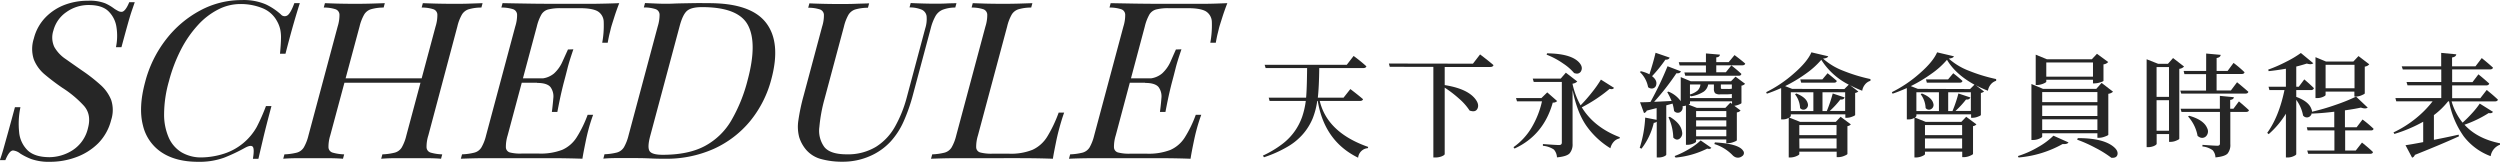 <svg id="b4ec01d0-5919-430e-9e7f-fb036c6afc78" data-name="圖層 1" xmlns="http://www.w3.org/2000/svg" viewBox="0 0 910.1 58.92"><g id="fa27f425-b1f8-41ce-9c82-5710c850a553" data-name="Group 323"><g id="a161bbfa-ae40-4c26-980f-fb7e724d5821" data-name="天下永續會會員時程表" style="isolation:isolate"><g style="isolation:isolate"><path d="M512.08,53.85H497.51q2.76,11.53,17.62,16.73l-.08.45a3.87,3.87,0,0,0-3.57,3.48q-12.28-6-14.69-20.66h-.2a27.1,27.1,0,0,1-1.66,6.38,21.12,21.12,0,0,1-3.31,5.43,21.93,21.93,0,0,1-5.74,4.8,44,44,0,0,1-8.67,3.89l-.4-.6a37.53,37.53,0,0,0,7-4.17,21.26,21.26,0,0,0,4.64-4.78,21.76,21.76,0,0,0,2.64-5.13,29.68,29.68,0,0,0,1.34-5.82H479.25l-.32-1.2h13.61q.29-2.88.37-10.77h-15.1l-.36-1.2h29.91l2.48-3.21a54.61,54.61,0,0,1,4.65,3.77c-.11.42-.5.64-1.16.64h-16c-.05,4.7-.23,8.29-.52,10.77h9.37l2.48-3.13c1.9,1.45,3.43,2.67,4.61,3.69C513.14,53.64,512.75,53.85,512.08,53.85Z" transform="translate(-17.07 -17.1)" style="fill:#262626"/><path d="M553.28,40.28l2.6-3.37c2,1.52,3.65,2.82,4.88,3.89-.13.45-.53.68-1.2.68H543v6.6q8.16,1.29,11.09,5c1.06,1.33,1.34,2.52.84,3.56-.43.88-1.23,1.16-2.41.84a1.51,1.51,0,0,1-.48-.16,20.28,20.28,0,0,0-3.78-4.28A42.93,42.93,0,0,0,543,49V73.19c0,.13-.14.29-.41.48a4.37,4.37,0,0,1-1.22.52,6.1,6.1,0,0,1-1.74.24h-.76v-33H523l-.32-1.2Z" transform="translate(-17.07 -17.1)" style="fill:#262626"/><path d="M580.33,50.73l3.61,3.16a2,2,0,0,1-1.6.56Q579,66.35,568.4,71.19l-.36-.52a23.06,23.06,0,0,0,6.63-7.19A32.36,32.36,0,0,0,578.41,54h-9.09l-.36-1.2h9.25Zm19.54-4.65,4.77,3c-.27.46-.8.58-1.6.36a53.89,53.89,0,0,1-10.13,6.73q4.44,7.29,13.85,10.89l-.12.44a3.84,3.84,0,0,0-2.08,1.18,5.25,5.25,0,0,0-1.24,2.39,29.42,29.42,0,0,1-8.77-8.21q-3.36-4.84-5-13V69.42a5,5,0,0,1-1.08,3.51c-.72.76-2.25,1.24-4.6,1.46a4.63,4.63,0,0,0-1.12-2.84,8.31,8.31,0,0,0-4-1.37v-.64q4.85.36,5.89.36c.66,0,1-.3,1-.92V46.92H575.41l-.36-1.2h10.17l1.88-2.16,4.16,3.2a2.91,2.91,0,0,1-1.72.8v.12a27.9,27.9,0,0,0,2.93,7.77,60.06,60.06,0,0,0,4.2-4.8A42.25,42.25,0,0,0,599.87,46.08Zm-19.78-9,.16-.56q8.61.09,11.61,3.24c1,1.07,1.3,2.1.85,3.09a1.69,1.69,0,0,1-2,1,3.38,3.38,0,0,1-.6-.16,18.39,18.39,0,0,0-3.94-3.44A28.17,28.17,0,0,0,580.09,37Z" transform="translate(-17.07 -17.1)" style="fill:#262626"/><path d="M647.23,46.68,648.87,45l3.48,2.6a2.24,2.24,0,0,1-1.32.68v6.33c0,.13-.33.32-.92.56a5.9,5.9,0,0,1-1.68.44l2.28,1.72a2,2,0,0,1-1.36.68V68.14c0,.16-.41.38-1.16.66a5.78,5.78,0,0,1-2,.42h-.68V67.86h-11v.8c0,.11-.16.26-.46.44a4.88,4.88,0,0,1-1.22.5,5.27,5.27,0,0,1-1.49.22h-.52V55.53a7,7,0,0,1-1.24.24,2,2,0,0,1-.88,2.16,1.71,1.71,0,0,1-2.2-.44,17.21,17.21,0,0,0-.56-2.68l-2.28.64V73.39c0,.1-.12.24-.34.4a3.85,3.85,0,0,1-1,.44,5.42,5.42,0,0,1-1.49.2h-.64V61.38a1.62,1.62,0,0,1-1.08.44,24.35,24.35,0,0,1-4.48,9.41l-.64-.32a43.11,43.11,0,0,0,2-11l4.16.81V56.45l-1.6.4-2,.52a1.42,1.42,0,0,1-1,.88l-1.44-3.92c.93,0,2.2,0,3.8-.12a119.71,119.71,0,0,0,6.21-13L629,43.08c-.24.56-.79.79-1.64.68a89.58,89.58,0,0,1-8.13,10.41q1.89-.08,6.37-.32a28.09,28.09,0,0,0-1.6-3.24l.44-.16a9.91,9.91,0,0,1,4.48,3.48V45.16l3.65,1.52ZM619.76,36.31l5.13,1.76c-.19.54-.71.79-1.56.76a49.38,49.38,0,0,1-4.85,6c1.28,1,1.79,2,1.52,3.16a1.62,1.62,0,0,1-1.4,1.32,2,2,0,0,1-1.56-.48,10,10,0,0,0-3-5.52l.4-.28a12.82,12.82,0,0,1,3.08,1.12C618.43,41.38,619.18,38.77,619.76,36.31Zm4.69,23.46.48-.16c2.72,1.63,4.22,3.46,4.48,5.49a2.41,2.41,0,0,1-1,2.56c-.72.46-1.45.3-2.2-.48A18.66,18.66,0,0,0,624.45,59.77Zm2.6,14.7-.36-.56A32.23,32.23,0,0,0,632,71.33a22.28,22.28,0,0,0,4.18-3.11l3.88,2.69c-.29.4-.78.49-1.48.28A32.6,32.6,0,0,1,627.05,74.47Zm1.48-33.55-.32-1.17h9.89v-3.2l5.09.44c-.06.59-.5.94-1.33,1v1.72h4.53l2.12-2.56c1.58,1.18,2.87,2.2,3.89,3.09-.11.42-.47.64-1.09.64h-9.45v2.52h3.49l2-2.48A43,43,0,0,1,651,44c-.08.45-.41.68-1,.68H630.57l-.32-1.2h7.85V40.92ZM647,54.45l.6.48V54H632.3v.72c0,.16-.18.32-.53.48l3,1.16h10.41ZM641,47.84h-2.08a4.08,4.08,0,0,1-1.62,2.62,12,12,0,0,1-4.66,1.71l-.36-.36v1h15.25V51.33a21.8,21.8,0,0,1-2.64.12h-1.6a2.75,2.75,0,0,1-1.87-.44,2.43,2.43,0,0,1-.42-1.65Zm-4.92,0h-3.8v3.65A7.25,7.25,0,0,0,635.12,50,3.67,3.67,0,0,0,636.1,47.84Zm-1.56,11.89h11v-2.2h-11Zm0,1.21v2.2h11v-2.2Zm0,5.76h11V64.34h-11Zm6.64,2.84.2-.6q8.61.48,10.25,3a1.33,1.33,0,0,1-.32,2,2.42,2.42,0,0,1-2.6.32,3.76,3.76,0,0,1-.72-.48A15.76,15.76,0,0,0,641.18,69.54Zm6.37-21.7h-4V49a.51.51,0,0,0,.1.38c.06.07.22.1.46.1h2.12a1.43,1.43,0,0,0,.48,0,3,3,0,0,0,.64-.08h.2Z" transform="translate(-17.07 -17.1)" style="fill:#262626"/><path d="M676.49,36.15l6.13,1.44q-.24.69-1.89.84a23.72,23.72,0,0,0,7.39,4.45,59.88,59.88,0,0,0,9.87,3v.64a3.92,3.92,0,0,0-2,1.36,4.77,4.77,0,0,0-1,2.25,39.09,39.09,0,0,1-4.41-2l3,2.29a2.62,2.62,0,0,1-1.16.52v8c0,.16-.4.38-1.11.64a5.25,5.25,0,0,1-1.86.4h-.6V58.73H669v.48c0,.22-.18.44-.56.68l3.93,1.57h13l1.76-1.85,3.72,2.77a2,2,0,0,1-1.24.64V73.11c0,.18-.42.43-1.18.74a5.79,5.79,0,0,1-2.1.46h-.64v-2H672.09v.88q0,.31-1.11.78a5.81,5.81,0,0,1-2.22.46h-.52V60a4.15,4.15,0,0,1-2.16.57h-.6V49.16c-2,.88-3.74,1.57-5.21,2.05l-.24-.56a45.85,45.85,0,0,0,10.07-6.79Q675.05,39.56,676.49,36.15Zm12,13.37,1.6-1.6a25.3,25.3,0,0,1-10-9.05,29.94,29.94,0,0,1-5.54,5,53.52,53.52,0,0,1-7.63,4.58l2.56,1ZM669,50.69v6.84h8.21V50.69Zm1.56.72.44-.28q3.64,1.44,4.17,3.64a1.72,1.72,0,0,1-.72,2,1.51,1.51,0,0,1-2.08-.36A8.82,8.82,0,0,0,670.52,51.41Zm15.1,11.21H672.09V66.3h13.53Zm-13.53,8.53h13.53V67.5H672.09ZM680.49,46l1.89-2.24q2.07,1.61,3.36,2.8c-.11.43-.46.64-1,.64H672.77l-.32-1.2Zm2.65,11.49h5.64V50.69h-8.25v6.84h1.57a51.38,51.38,0,0,0,2.16-6.4l4.32,1.44c-.19.59-.71.84-1.56.76A32.27,32.27,0,0,1,683.14,57.53Z" transform="translate(-17.07 -17.1)" style="fill:#262626"/><path d="M722.25,36.15l6.12,1.44c-.16.46-.79.74-1.88.84a23.72,23.72,0,0,0,7.39,4.45,59.29,59.29,0,0,0,9.87,3v.64a4,4,0,0,0-2,1.36,4.87,4.87,0,0,0-1,2.25,38.21,38.21,0,0,1-4.4-2l3,2.29a2.57,2.57,0,0,1-1.16.52v8c0,.16-.39.38-1.1.64a5.33,5.33,0,0,1-1.86.4h-.6V58.73H714.72v.48c0,.22-.19.44-.56.68l3.92,1.57h13l1.77-1.85,3.72,2.77a2.08,2.08,0,0,1-1.24.64V73.11c0,.18-.42.43-1.18.74a5.79,5.79,0,0,1-2.1.46h-.65v-2H717.84v.88c0,.21-.37.47-1.1.78a5.81,5.81,0,0,1-2.22.46H714V60a4.15,4.15,0,0,1-2.16.57h-.61V49.16c-2,.88-3.73,1.57-5.2,2.05l-.24-.56a46.08,46.08,0,0,0,10.07-6.79C719.16,41,721.28,38.42,722.25,36.15Zm12,13.37,1.6-1.6q-6.89-3.77-10-9.05a29.71,29.71,0,0,1-5.55,5,52.86,52.86,0,0,1-7.62,4.58l2.56,1Zm-19.54,1.17v6.84h8.21V50.69Zm1.56.72.44-.28q3.64,1.44,4.16,3.64a1.7,1.7,0,0,1-.72,2,1.52,1.52,0,0,1-2.08-.36A8.87,8.87,0,0,0,716.28,51.41Zm15.09,11.21H717.84V66.3h13.53Zm-13.53,8.53h13.53V67.5H717.84ZM726.25,46l1.88-2.24q2.08,1.61,3.36,2.8c-.1.43-.45.64-1,.64H718.52L718.2,46Zm2.64,11.49h5.65V50.69h-8.25v6.84h1.56a48.29,48.29,0,0,0,2.16-6.4l4.33,1.44c-.19.59-.71.84-1.56.76A32.45,32.45,0,0,1,728.89,57.53Z" transform="translate(-17.07 -17.1)" style="fill:#262626"/><path d="M751.91,74.43l-.24-.52a34.81,34.81,0,0,0,7.42-3.3,26.17,26.17,0,0,0,5.51-4.11l5.48,2.44q-.39.72-2.16.6A39.4,39.4,0,0,1,751.91,74.43Zm8.6-8.81v1.2c0,.22-.36.48-1.1.78a5.63,5.63,0,0,1-2.22.46h-.6V47.68l4.2,1.76h19.42l1.93-2.16,4.16,3.21a3.2,3.2,0,0,1-1.72.76V66.14c0,.16-.44.39-1.24.68a6.07,6.07,0,0,1-2.09.44h-.64V65.62ZM762,46.12v.72c0,.11-.17.26-.5.44a6.48,6.48,0,0,1-1.31.52,5.28,5.28,0,0,1-1.52.24h-.52V37l4.09,1.68h16.33l1.88-2,4.09,3a2.66,2.66,0,0,1-1.72.85v6c0,.14-.43.32-1.2.56a7.09,7.09,0,0,1-2,.36H779V46.12Zm18.61,4.49h-20.1v3.68h20.1Zm0,8.72V55.49h-20.1v3.84Zm-20.1,5.09h20.1V60.54h-20.1ZM779,39.83H762V45h17Zm-5.76,28.11.24-.56q9.12,0,12.93,3.08c1.25,1,1.75,2,1.48,3-.24.8-.93,1.16-2.08,1.08h-.12a38.71,38.71,0,0,0-5.83-3.63A49,49,0,0,0,773.21,67.94Z" transform="translate(-17.07 -17.1)" style="fill:#262626"/><path d="M808.15,38.23l4,3.09a2.7,2.7,0,0,1-1.73.84V67.58c0,.19-.4.43-1.12.72a5.18,5.18,0,0,1-2,.44h-.6V65.9h-4.52v3.56c0,.11-.12.26-.36.44a3.68,3.68,0,0,1-1.12.52,5.37,5.37,0,0,1-1.61.25h-.56v-32l4.17,1.65h3.6Zm-1.48,3.29h-4.52V52.37h4.52ZM802.15,64.7h4.52V53.57h-4.52Zm8.64-14.62h9.37v-6h-7.88L812,42.92h8.2V36.59l5.29.48c-.08.64-.57,1-1.48,1.16v4.69h4L830.17,40a40.34,40.34,0,0,1,4,3.4c-.11.43-.47.64-1.08.64H824v6h5.2l2.25-3c1.7,1.39,3.08,2.55,4.12,3.49-.11.42-.47.64-1.08.64H811.12Zm19.34,6.61,2-2.68q2.28,1.92,3.64,3.2c-.08.43-.44.64-1.08.64H829V69.58A4.91,4.91,0,0,1,828,73c-.68.72-2.15,1.18-4.42,1.4a4.09,4.09,0,0,0-1-2.6,7.44,7.44,0,0,0-3.73-1.37v-.6c3,.22,4.83.32,5.45.32s.92-.26.92-.8V57.85h-14l-.32-1.16h14.29V52l5.08.48c0,.53-.46.88-1.32,1v3.2Zm-16.53,2.8.44-.24c3.52,1,5.7,2.49,6.52,4.49a2.54,2.54,0,0,1-.36,2.92,2,2,0,0,1-2.64.24,2.67,2.67,0,0,1-.48-.32A14.32,14.32,0,0,0,813.6,59.49Z" transform="translate(-17.07 -17.1)" style="fill:#262626"/><path d="M853,49.88v2.49q4.6,1.68,5.52,4.44a2.21,2.21,0,0,1-.5,2.6,1.73,1.73,0,0,1-2.42-.12.34.34,0,0,0-.12-.12A13.67,13.67,0,0,0,853,53.45V73.23c0,.1-.13.24-.38.42a5.7,5.7,0,0,1-1.14.52,5.08,5.08,0,0,1-1.61.26h-.64V58.49a31.78,31.78,0,0,1-6.28,7.45l-.52-.48q4.25-5.85,6.28-15.58h-5.48l-.32-1.2h6.32V42.12q-3.52.6-6.28.88l-.16-.56a51.84,51.84,0,0,0,6.52-2.85,37.65,37.65,0,0,0,5.37-3.2l4.52,3.73c-.48.42-1.26.46-2.36.12q-2.28.72-3.84,1.08v7.36h.92l2-2.68c1.44,1.23,2.62,2.3,3.52,3.2a1,1,0,0,1-1.12.68Zm27.22,14.7H870.8v7.33h3.85L876.93,69q2.52,2,4,3.45c-.08.42-.42.64-1,.64H857.35L857,71.91h9.89V64.58h-9.77l-.28-1.16h10V57.77c-2.86.35-5.55.58-8.09.68l-.16-.64a80,80,0,0,0,8.75-2.54,67,67,0,0,0,7.43-3l4.24,4c-.5.4-1.33.39-2.48,0q-2.36.52-5.81,1v6.17h4.25l2.16-2.84a43.86,43.86,0,0,1,4,3.36C881.11,64.37,880.76,64.58,880.17,64.58ZM863.68,50.45v1.2c0,.21-.35.46-1,.74a5.57,5.57,0,0,1-2.09.42H860V37.91l3.85,1.6h9.93l1.88-2,3.92,3a2.57,2.57,0,0,1-1.64.84v9.73c0,.16-.41.39-1.14.7a5.31,5.31,0,0,1-2,.46h-.64V50.45Zm10.53-9.77H863.68v8.56h10.53Z" transform="translate(-17.07 -17.1)" style="fill:#262626"/><path d="M919.8,54.81l4.81,3c-.27.46-.79.6-1.56.44a41.43,41.43,0,0,1-8.81,4.25q4.63,5.09,12.93,6.76l0,.52a5.33,5.33,0,0,0-3.4,4.17A21.87,21.87,0,0,1,914,66.78,31.71,31.71,0,0,1,908.63,54h-.36a28,28,0,0,1-5.16,5v9c2.91-.56,5.92-1.19,9-1.88l.12.6q-6.21,2.85-16.06,6.77a1.48,1.48,0,0,1-1,1l-2.4-4.53c1.36-.18,3.51-.56,6.44-1.12V61.42a52.11,52.11,0,0,1-10.49,4.44l-.32-.56a40,40,0,0,0,8-5A37.52,37.52,0,0,0,902.63,54H889.41l-.32-1.2h16.7V48.16H893.5l-.36-1.2h12.65V42.4h-14l-.4-1.16h14.37V36.35l5.49.52c-.08.64-.59,1-1.53,1.16v3.21h8.53l2.28-3c1.69,1.36,3.05,2.53,4.09,3.49-.11.42-.48.64-1.12.64H909.75V47h7.41l2.16-2.84c1.61,1.31,2.91,2.43,3.93,3.36-.14.46-.52.68-1.16.68H909.75v4.65H920l2.33-3c1.7,1.37,3.07,2.54,4.08,3.53-.11.43-.49.64-1.16.64H909.55a21.83,21.83,0,0,0,4,7.73,46,46,0,0,0,3.5-3.49A29.76,29.76,0,0,0,919.8,54.81Z" transform="translate(-17.07 -17.1)" style="fill:#262626"/></g></g><g id="acbccc67-7c15-45db-981b-84bb4af647d8" data-name="WHY NOW"><g id="a835a750-0674-4730-86f1-916f89d16fdd" data-name="Group 322"><path id="bc1622ee-22df-4e41-a43f-8ffa1e9cc7d3" data-name="Path 460" d="M49.1,17.37a15.54,15.54,0,0,1,6.23.92,16.61,16.61,0,0,1,3.38,2q.69.45,1.44.84a2.75,2.75,0,0,0,1.16.28c.91,0,1.85-1.18,2.82-3.52h2L65,21.17q-.63,1.88-1.5,5t-2.22,8.12h-2a20.24,20.24,0,0,0,.18-7.36,10,10,0,0,0-2.94-5.76c-1.56-1.5-3.93-2.24-7.11-2.24a13.79,13.79,0,0,0-8.16,2.56,11.72,11.72,0,0,0-4.74,6.72,8.1,8.1,0,0,0,.34,6A13.09,13.09,0,0,0,41,38.61q2.76,1.95,6,4.2a60.43,60.43,0,0,1,6.53,5.08,14.69,14.69,0,0,1,4,5.56,11.72,11.72,0,0,1,0,7.36,18.44,18.44,0,0,1-4.74,8.48,22,22,0,0,1-7.92,5A27.19,27.19,0,0,1,35.35,76a19.47,19.47,0,0,1-6.91-1,23.62,23.62,0,0,1-4-2,4.91,4.91,0,0,0-2.6-1.12q-1.37,0-2.82,3.52h-2c.41-1.12.84-2.44,1.28-4l1.68-6c.68-2.46,1.53-5.55,2.53-9.28h2a29.28,29.28,0,0,0-.48,9,10.57,10.57,0,0,0,3.07,6.68q2.61,2.52,8.07,2.52a15.91,15.91,0,0,0,8.31-2.52,13,13,0,0,0,5.63-8.12q1.31-4.89-1.5-8.08a39.32,39.32,0,0,0-7.88-6.56q-3.39-2.33-6.24-4.72a13.77,13.77,0,0,1-4.1-5.56,12.17,12.17,0,0,1,0-7.64,16.93,16.93,0,0,1,4.35-7.8,19.35,19.35,0,0,1,7.15-4.56A23.69,23.69,0,0,1,49.1,17.37Z" transform="translate(-17.07 -17.1)" style="fill:#262626"/><path id="a6cd38f6-b6c5-4022-9ccd-8aa4a17cac60" data-name="Path 461" d="M105,17.13a20.4,20.4,0,0,1,8.83,1.56,22.48,22.48,0,0,1,5.47,3.64,1.81,1.81,0,0,0,2.53.28q1.14-.93,2.39-4.36h2c-.65,2-1.37,4.37-2.19,7.2S122.2,32,121,36.65h-2c.22-2.3.34-4.12.36-5.49a14,14,0,0,0-.3-3.47,11,11,0,0,0-1.14-2.88,10.35,10.35,0,0,0-5.38-4.76,20.94,20.94,0,0,0-8-1.48,17.62,17.62,0,0,0-8.08,2,25.87,25.87,0,0,0-7.31,5.63A40.56,40.56,0,0,0,83,35.05a56.49,56.49,0,0,0-4.45,11.68,44.22,44.22,0,0,0-1.74,11.88,20.91,20.91,0,0,0,1.73,8.68,11.88,11.88,0,0,0,4.72,5.32,14,14,0,0,0,7.15,1.8A28.21,28.21,0,0,0,98.77,73a21.06,21.06,0,0,0,11.76-9.68,71.34,71.34,0,0,0,3.36-7.6h2q-1.95,7.28-3,11.72t-1.75,7.48h-2c.38-2.3.39-3.74,0-4.32s-1.3-.51-2.76.24a63.29,63.29,0,0,1-7.67,3.64A26.25,26.25,0,0,1,89.17,76q-8.1,0-13.28-3.44a16.18,16.18,0,0,1-6.81-9.92q-1.64-6.48.81-15.6a42.73,42.73,0,0,1,7.7-15.68A38.77,38.77,0,0,1,90,20.89,31.62,31.62,0,0,1,105,17.13Z" transform="translate(-17.07 -17.1)" style="fill:#262626"/><path id="f07edb26-4f73-4256-b746-5ca4e3cc2b2c" data-name="Path 462" d="M120.18,74.89l.43-1.6a21.42,21.42,0,0,0,4.57-.64,4.32,4.32,0,0,0,2.51-1.92,16.46,16.46,0,0,0,1.67-4.32L140,26.73a13.76,13.76,0,0,0,.65-4.36,2.14,2.14,0,0,0-1.49-1.92,13.49,13.49,0,0,0-4.23-.6l.43-1.6c1.18.05,2.73.11,4.65.16s4,.07,6.2.08q3,0,5.95-.08l5-.16-.43,1.6a16.75,16.75,0,0,0-4.56.6,4.42,4.42,0,0,0-2.51,1.92,16.51,16.51,0,0,0-1.69,4.36L137.29,66.41a13.71,13.71,0,0,0-.64,4.32,2.08,2.08,0,0,0,1.49,1.92,16.71,16.71,0,0,0,4.22.64l-.43,1.6c-1.28-.11-2.9-.18-4.85-.2s-3.93,0-5.92,0q-3.33,0-6.24,0C123,74.71,121.4,74.78,120.18,74.89Zm19.28-27.68.43-1.6h33.69l-.42,1.6Zm16.38,27.68.43-1.6a21.24,21.24,0,0,0,4.56-.64,4.31,4.31,0,0,0,2.52-1.92A16.46,16.46,0,0,0,165,66.41l10.64-39.68a13.76,13.76,0,0,0,.65-4.36,2.14,2.14,0,0,0-1.49-1.92,13.49,13.49,0,0,0-4.23-.6l.43-1.6c1.29.05,2.93.11,4.9.16s3.93.07,5.87.08c2.21,0,4.3,0,6.25-.08l4.73-.16-.43,1.6a16.63,16.63,0,0,0-4.55.6,4.45,4.45,0,0,0-2.52,1.92,16.15,16.15,0,0,0-1.68,4.36L173,66.41a13.44,13.44,0,0,0-.65,4.32,2.08,2.08,0,0,0,1.49,1.92,16.71,16.71,0,0,0,4.22.64l-.43,1.6c-1.16-.11-2.71-.18-4.63-.2s-4,0-6.22,0c-1.94,0-3.9,0-5.9,0s-3.67.09-5,.2Z" transform="translate(-17.07 -17.1)" style="fill:#262626"/><path id="b85cc636-9f31-47d2-aa44-72c48c665103" data-name="Path 463" d="M242.5,18.25c-.73,1.86-1.37,3.68-1.92,5.44s-1,3.09-1.2,4-.48,1.88-.66,2.76-.32,1.61-.42,2.2h-2a34.15,34.15,0,0,0,.55-7.48,4.62,4.62,0,0,0-2.14-3.93c-1.3-.77-3.46-1.15-6.47-1.16H221.2a18.07,18.07,0,0,0-4.52.45,4.14,4.14,0,0,0-2.5,1.83,16.68,16.68,0,0,0-1.68,4.37L201.87,66.4a13.79,13.79,0,0,0-.64,4.32,2,2,0,0,0,1.5,1.89A15.42,15.42,0,0,0,207,73h6.22a21.84,21.84,0,0,0,8.51-1.35,11.9,11.9,0,0,0,5.2-4.45A42.56,42.56,0,0,0,231,58.88h2a58.18,58.18,0,0,0-1.8,5.76c-.27,1-.62,2.47-1,4.36s-.79,3.86-1.11,5.88q-4.31-.15-9.75-.2l-9.72,0h-6.78c-2.81,0-5.82,0-9,0s-6.2.1-9,.2l.43-1.6a20.06,20.06,0,0,0,4.56-.64,4.23,4.23,0,0,0,2.52-1.92,16.33,16.33,0,0,0,1.67-4.32l10.63-39.68a13.41,13.41,0,0,0,.66-4.36,2.17,2.17,0,0,0-1.49-1.92,14.1,14.1,0,0,0-4.23-.6l.43-1.6q4.16.09,8.91.16c3.17.06,6.16.08,9,.08h6.78l8.93,0Q238.54,18.41,242.5,18.25Zm-22,27.36-.43,1.6H204.46l.43-1.6Zm5.3-10.56q-1.56,4.56-2.16,7c-.4,1.6-.78,3.06-1.14,4.4s-.72,2.8-1.09,4.4-.85,3.92-1.44,7h-2c.23-1.71.4-3.38.53-5a5.73,5.73,0,0,0-1-4c-.77-1-2.41-1.57-4.91-1.56l.43-1.6a8.14,8.14,0,0,0,5.74-1.85,12.82,12.82,0,0,0,3.07-4.32l2-4.4Z" transform="translate(-17.07 -17.1)" style="fill:#262626"/><path id="a562c05f-6367-4a48-a1e2-a327e45e6a2b" data-name="Path 464" d="M275.17,18.25q15.27,0,20.78,7.16t1.92,20.52a40,40,0,0,1-7.71,15.24,36.78,36.78,0,0,1-13.25,10.12,42.18,42.18,0,0,1-17.68,3.6c-1.25,0-3.09,0-5.51-.12s-4.55-.12-6.37-.12c-2,0-4,0-5.9,0s-3.52.09-4.74.2l.42-1.6a21.33,21.33,0,0,0,4.57-.64,4.37,4.37,0,0,0,2.52-1.92,16.82,16.82,0,0,0,1.67-4.32l10.63-39.68a14.06,14.06,0,0,0,.66-4.36,2.16,2.16,0,0,0-1.49-1.92,13.51,13.51,0,0,0-4.24-.6l.43-1.6,4.64.2c1.91.07,3.81.09,5.7,0s4.27-.11,6.79-.16S273.58,18.24,275.17,18.25Zm-2.51,1.44q-3.93,0-5.49,1.36t-2.67,5.52l-10.72,40q-1.11,4.16-.24,5.52c.58.9,2.18,1.36,4.8,1.36q9.3,0,15.26-3.16a24.61,24.61,0,0,0,9.64-9.24,57.06,57.06,0,0,0,6-14.8q3.6-13.44.11-20t-16.71-6.56Z" transform="translate(-17.07 -17.1)" style="fill:#262626"/><path id="bc4d0d85-643d-4e7e-af91-0c10265ff38b" data-name="Path 465" d="M365.26,18.25l-.43,1.6a12.76,12.76,0,0,0-4.61.8A5.38,5.38,0,0,0,357.6,23a18.51,18.51,0,0,0-1.74,4.56l-6.45,24.08A64,64,0,0,1,346,61.37a27.28,27.28,0,0,1-4.66,7.2,22.31,22.31,0,0,1-7.68,5.4,24.38,24.38,0,0,1-9.93,2,28.7,28.7,0,0,1-7.55-.92,10.87,10.87,0,0,1-5.62-3.4A13.13,13.13,0,0,1,308,67a15,15,0,0,1-.29-6.08,71.55,71.55,0,0,1,1.91-9l6.73-25.12a13.45,13.45,0,0,0,.66-4.36,2.17,2.17,0,0,0-1.49-1.92,13.78,13.78,0,0,0-4.23-.6l.43-1.6c1.18.06,2.73.11,4.65.16s4,.08,6.2.08c2,0,4,0,5.95-.08s3.63-.1,4.95-.16l-.43,1.6a17.44,17.44,0,0,0-4.55.6,4.53,4.53,0,0,0-2.52,1.92,16.41,16.41,0,0,0-1.68,4.36l-7.1,26.48a56.59,56.59,0,0,0-1.83,10,10.07,10.07,0,0,0,1.76,7.28c1.42,1.82,4.15,2.72,8.19,2.72A19.73,19.73,0,0,0,336,70.52a20.42,20.42,0,0,0,6.93-7.4,45.18,45.18,0,0,0,4.26-10.64l6.69-25a11.18,11.18,0,0,0,.5-4.56,3.08,3.08,0,0,0-1.81-2.32,11.4,11.4,0,0,0-4.4-.8l.43-1.6c1,.06,2.35.11,4,.16s3.21.08,4.63.08,2.95,0,4.42-.08S364.33,18.3,365.26,18.25Z" transform="translate(-17.07 -17.1)" style="fill:#262626"/><path id="a2ed918e-43c2-477c-83af-f2f777d78acb" data-name="Path 466" d="M392.9,18.25l-.43,1.6a16.63,16.63,0,0,0-4.55.6,4.47,4.47,0,0,0-2.52,1.91,16.34,16.34,0,0,0-1.68,4.37L373.08,66.4a13.81,13.81,0,0,0-.64,4.33,2,2,0,0,0,1.5,1.88,15.78,15.78,0,0,0,4.27.44h6.23A20.9,20.9,0,0,0,393,71.61a12.43,12.43,0,0,0,5.28-4.72,48.26,48.26,0,0,0,4.19-8.8h2c-.61,1.65-1.28,3.83-2,6.56-.27,1-.62,2.46-1,4.35s-.79,3.86-1.11,5.89q-4.31-.17-9.76-.2t-9.71,0H374q-4.23,0-9,0c-3.19,0-6.2.09-9,.2l.43-1.6a21.24,21.24,0,0,0,4.56-.64,4.37,4.37,0,0,0,2.52-1.92,16.39,16.39,0,0,0,1.67-4.33l10.63-39.67a13.51,13.51,0,0,0,.66-4.37A2.16,2.16,0,0,0,375,20.45a13.49,13.49,0,0,0-4.23-.6l.42-1.6,4.65.16c1.92.05,4,.07,6.21.08q3,0,5.95-.08Z" transform="translate(-17.07 -17.1)" style="fill:#262626"/><path id="a3186fe1-cd29-432d-958b-620a08db2520" data-name="Path 467" d="M463.87,18.25c-.73,1.86-1.37,3.68-1.92,5.44s-1,3.09-1.2,4-.48,1.88-.66,2.76-.32,1.61-.42,2.2h-2a34.79,34.79,0,0,0,.56-7.48,4.66,4.66,0,0,0-2.15-3.93c-1.3-.77-3.46-1.15-6.47-1.16h-7.09a18,18,0,0,0-4.51.45,4.14,4.14,0,0,0-2.5,1.83,16.68,16.68,0,0,0-1.68,4.37L423.24,66.4a13.81,13.81,0,0,0-.64,4.33,2,2,0,0,0,1.5,1.88,15.7,15.7,0,0,0,4.27.44h6.23a22,22,0,0,0,8.51-1.36,11.94,11.94,0,0,0,5.2-4.44,42.8,42.8,0,0,0,4.07-8.36h2c-.69,1.88-1.29,3.81-1.8,5.76-.27,1-.61,2.46-1,4.35s-.79,3.86-1.1,5.89c-2.87-.11-6.13-.18-9.76-.2s-6.87,0-9.71,0h-6.79q-4.22,0-9,0t-9,.2l.43-1.6a21.42,21.42,0,0,0,4.57-.64,4.37,4.37,0,0,0,2.52-1.92,16.72,16.72,0,0,0,1.66-4.33l10.64-39.67a13.78,13.78,0,0,0,.65-4.37,2.13,2.13,0,0,0-1.49-1.91,13.49,13.49,0,0,0-4.23-.6l.43-1.6,8.91.16c3.18.05,6.17.07,9,.08H446c2.61,0,5.58,0,8.92,0S461.23,18.35,463.87,18.25Zm-22,27.36-.42,1.6H425.83l.43-1.6Zm5.3-10.56q-1.56,4.56-2.16,7c-.4,1.6-.78,3.06-1.14,4.4s-.72,2.8-1.09,4.4-.85,3.92-1.44,7h-2c.23-1.71.41-3.38.53-5a5.77,5.77,0,0,0-1-4c-.78-1-2.41-1.57-4.92-1.56l.43-1.6a8.14,8.14,0,0,0,5.74-1.85,13,13,0,0,0,3.08-4.32c.73-1.65,1.37-3.12,1.95-4.4Z" transform="translate(-17.07 -17.1)" style="fill:#262626"/></g></g></g></svg>